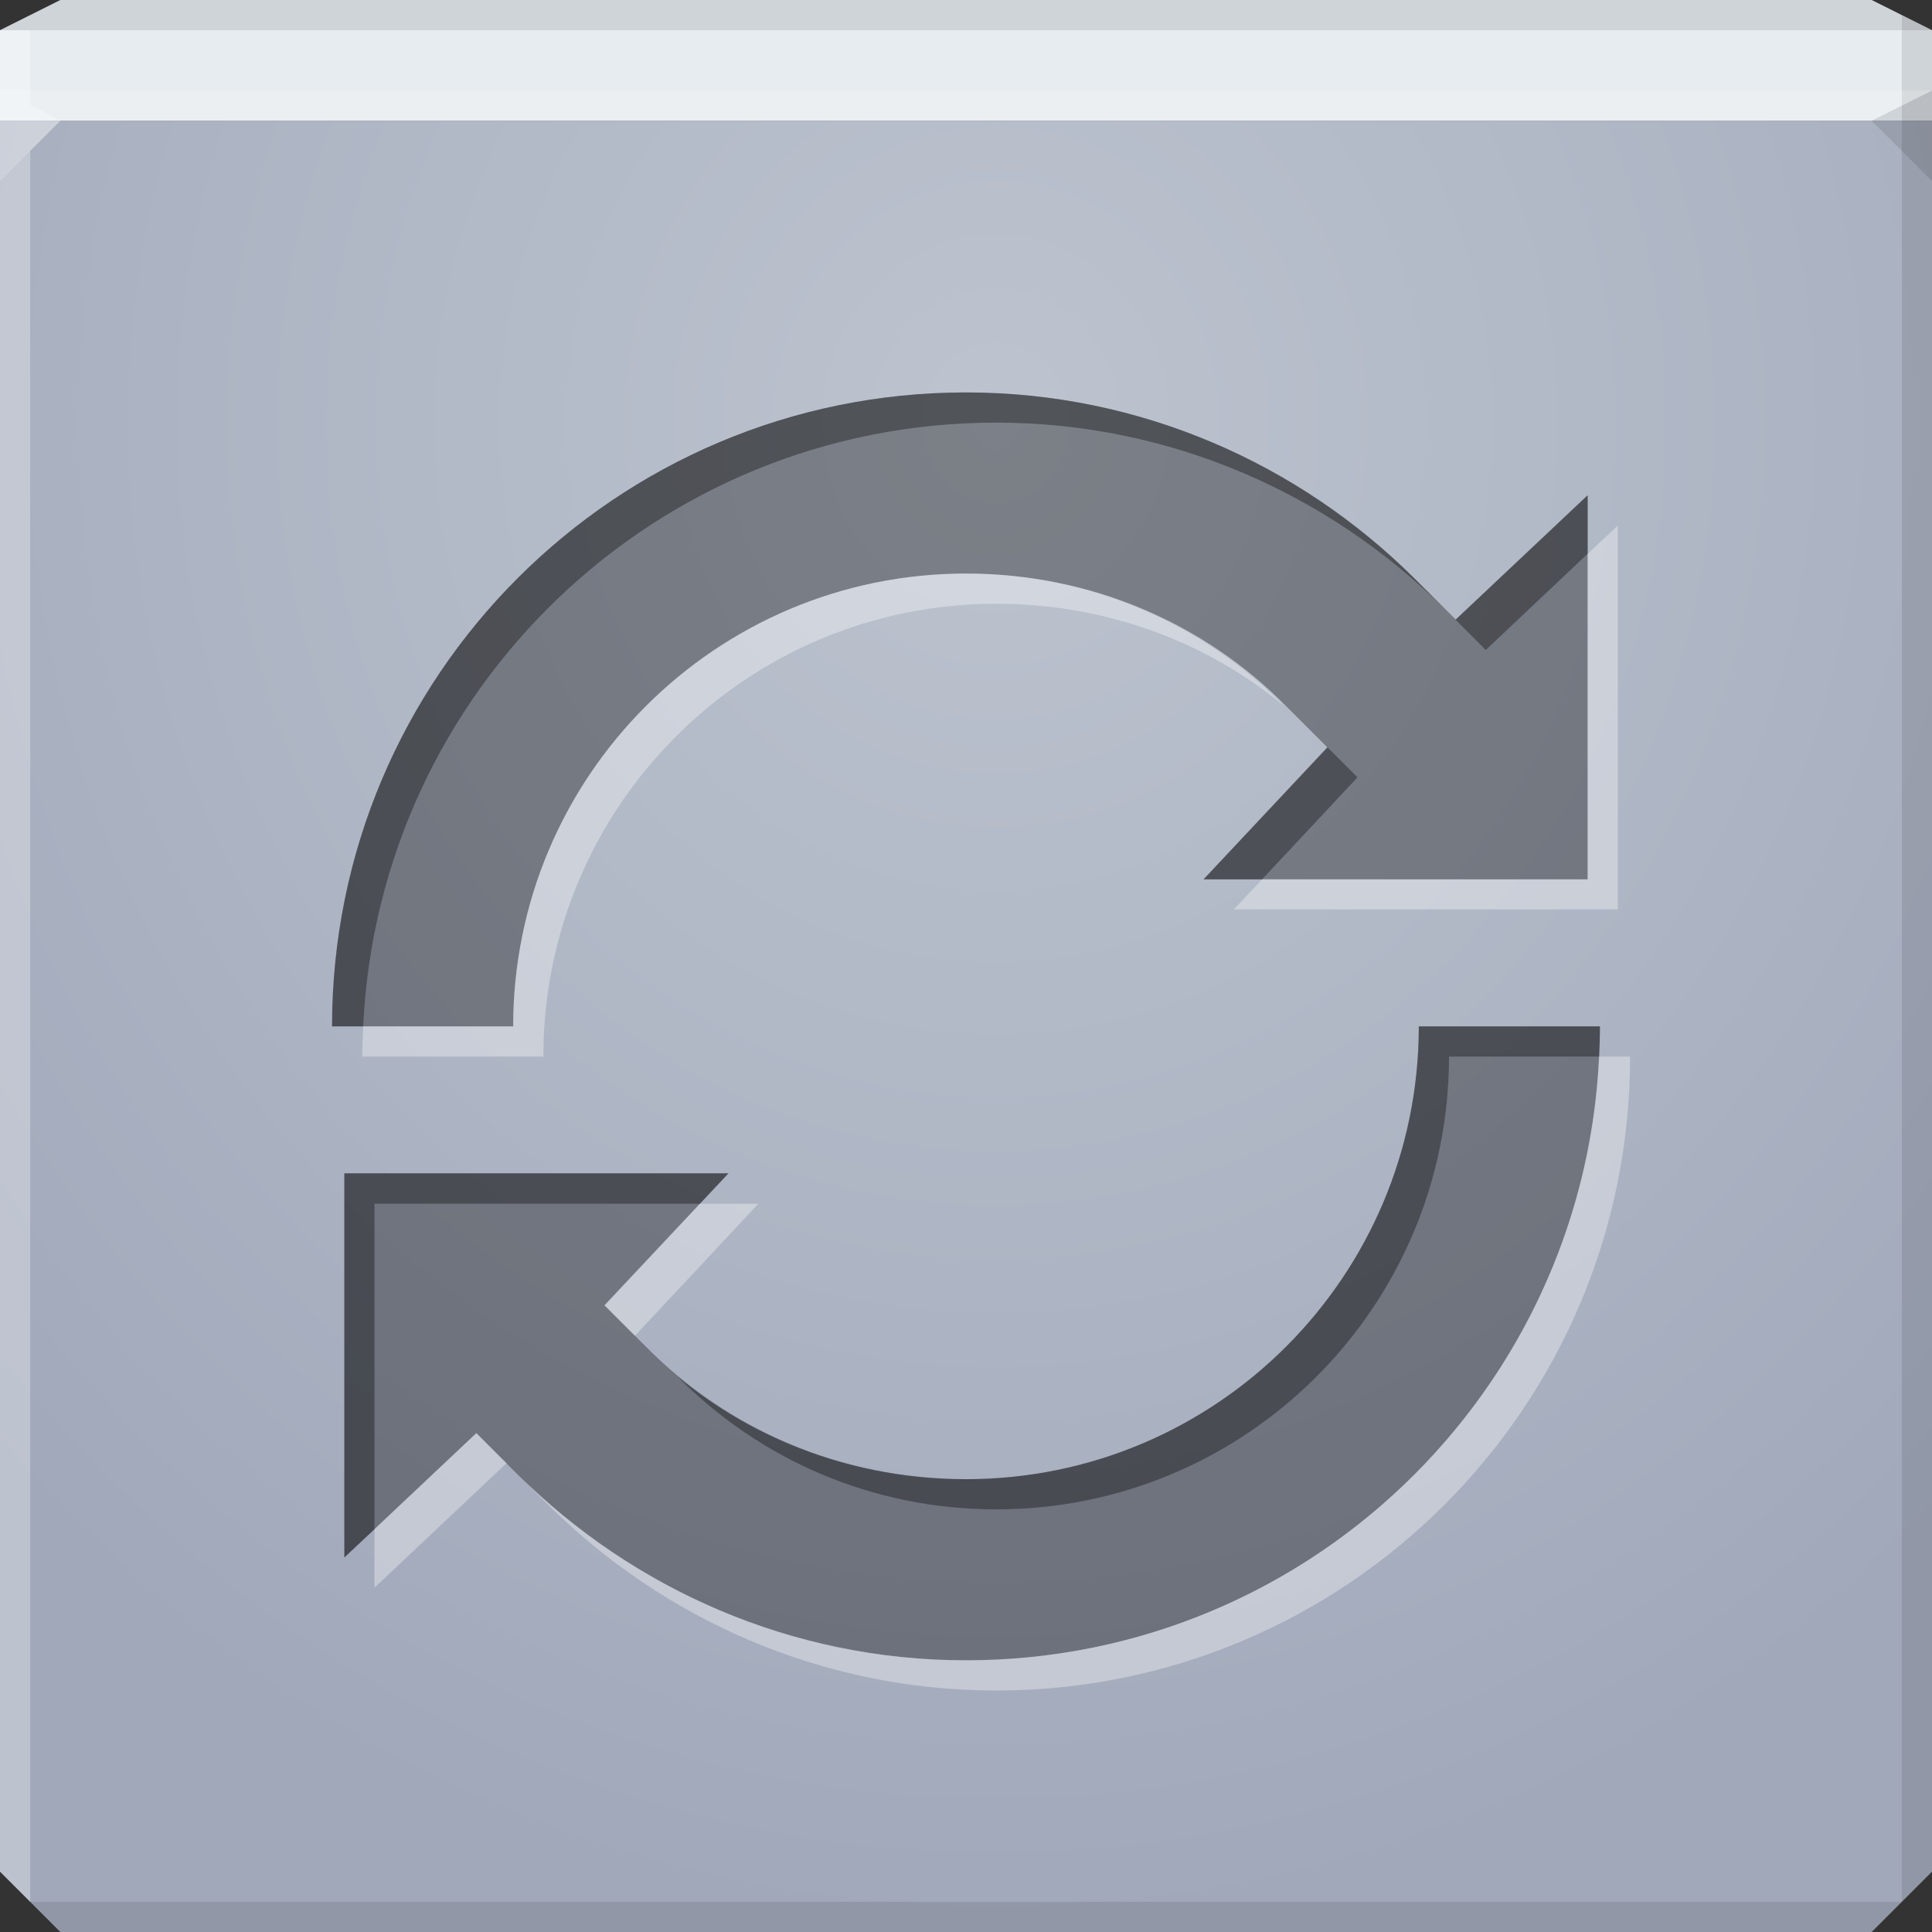 <?xml version="1.0" encoding="UTF-8" standalone="no"?>
<!-- Created with Inkscape (http://www.inkscape.org/) -->

<svg
   xmlns:dc="http://purl.org/dc/elements/1.1/"
   xmlns:cc="http://creativecommons.org/ns#"
   xmlns:rdf="http://www.w3.org/1999/02/22-rdf-syntax-ns#"
   xmlns:svg="http://www.w3.org/2000/svg"
   xmlns="http://www.w3.org/2000/svg"
   xmlns:xlink="http://www.w3.org/1999/xlink"
   xmlns:sodipodi="http://sodipodi.sourceforge.net/DTD/sodipodi-0.dtd"
   xmlns:inkscape="http://www.inkscape.org/namespaces/inkscape"
   width="64"
   height="64"
   id="svg13094"
   version="1.1"
   inkscape:version="0.48.3.1 r9886"
   sodipodi:docname="dvcs-autosync.svg">
  <rect width="100%" height="100%" fill="#333333" stroke="none"/>
  <sodipodi:namedview
     id="base"
     pagecolor="#cbcdd6"
     bordercolor="#666666"
     borderopacity="1.0"
     inkscape:pageopacity="1"
     inkscape:pageshadow="2"
     inkscape:zoom="11.313709"
     inkscape:cx="35.143589"
     inkscape:cy="30.066941"
     inkscape:document-units="px"
     inkscape:current-layer="svg13094"
     showgrid="true"
     inkscape:snap-bbox="true"
     inkscape:bbox-paths="true"
     inkscape:bbox-nodes="true"
     inkscape:snap-bbox-edge-midpoints="true"
     inkscape:snap-bbox-midpoints="true"
     inkscape:object-paths="true"
     inkscape:snap-intersection-paths="true"
     inkscape:object-nodes="true"
     inkscape:snap-smooth-nodes="true"
     inkscape:snap-midpoints="true"
     inkscape:snap-object-midpoints="true"
     inkscape:snap-center="true"
     showguides="true"
     inkscape:guide-bbox="true"
     inkscape:window-width="1920"
     inkscape:window-height="1023"
     inkscape:window-x="-10"
     inkscape:window-y="35"
     inkscape:window-maximized="1"
     inkscape:snap-global="true"
     fit-margin-top="0"
     fit-margin-left="0"
     fit-margin-right="0"
     fit-margin-bottom="0"
     showborder="true"
     inkscape:showpageshadow="false"
     inkscape:snap-page="true">
    <inkscape:grid
       type="xygrid"
       id="grid3075"
       empspacing="5"
       visible="true"
       enabled="true"
       snapvisiblegridlinesonly="true"
       originx="0px"
       originy="18px" />
  </sodipodi:namedview>
  <defs
     id="defs13096">
    <linearGradient
       id="linearGradient4158">
      <stop
         offset="0"
         style="stop-color:#7db44e;stop-opacity:1;"
         id="stop4160" />
      <stop
         offset="1"
         style="stop-color:#648e49;stop-opacity:1;"
         id="stop4162" />
    </linearGradient>
    <radialGradient
       inkscape:collect="always"
       xlink:href="#linearGradient4158"
       id="radialGradient3109"
       gradientUnits="userSpaceOnUse"
       gradientTransform="matrix(5.0686751e-5,2.438,-2.375,4.9387081e-5,92.482,-60.001)"
       cx="31.59"
       cy="25.467"
       fx="31.59"
       fy="25.467"
       r="16" />
    <linearGradient
       id="linearGradient3094">
      <stop
         offset="0"
         style="stop-color:#bdc4cf;stop-opacity:1;"
         id="stop3096" />
      <stop
         offset="1"
         style="stop-color:#a1a8ba;stop-opacity:1;"
         id="stop3104" />
    </linearGradient>
    <radialGradient
       r="32"
       fy="17.037"
       fx="30.74"
       cy="17.037"
       cx="30.74"
       gradientTransform="matrix(6.8856667e-8,1.563,-1.438,6.3348129e-8,57.491,-34.031)"
       gradientUnits="userSpaceOnUse"
       id="radialGradient3103"
       xlink:href="#linearGradient3094"
       inkscape:collect="always" />
  </defs>
  <path
     id="path6538"
     d="m 0,4 0,30 0,28 2,2 30,0 30,0 2,-2 L 64,34 64,4 32,4 0,4 z"
     style="color:#000000;fill:url(#radialGradient3103);fill-opacity:1;fill-rule:nonzero;stroke:none;stroke-width:2.286;marker:none;visibility:visible;display:inline;overflow:visible;enable-background:accumulate"
     inkscape:connector-curvature="0" />
  <path
     inkscape:connector-curvature="0"
     style="color:#000000;fill:#e7ecf0;fill-opacity:1;fill-rule:nonzero;stroke:none;marker:none;visibility:visible;display:inline;overflow:visible;enable-background:accumulate"
     d="M 2,0 0,1 0,4 19.562,4 39.125,4 64,4 64,1 62,0 39.125,0 19.562,0 2,0 z"
     id="path6688" />
  <g
     id="g3043"
     inkscape:export-filename="folder.png"
     inkscape:export-xdpi="90"
     inkscape:export-ydpi="90"
     transform="translate(-0.625,0.082)" />
  <g
     id="scalable"
     transform="matrix(1.039,0,0,1.039,1214.722,1878.812)"
     inkscape:label="#g3701"
     style="fill:#ffffff" />
  <path
     inkscape:connector-curvature="0"
     style="fill:#000000;fill-opacity:0.102;fill-rule:nonzero"
     d="M 63,0.5 63,34 63,63 64,62 64,34 64,1 63,0.5 z m 0,62.5 -31,0 -31,0 1,1 30,0 30,0 1,-1 z"
     id="path4366" />
  <path
     inkscape:connector-curvature="0"
     style="fill:#ffffff;fill-opacity:0.301;fill-rule:nonzero"
     d="M 0,1 0,34 0,62 1,63 1,34 1,5 2,4 1,3.469 1,1 0,1 z"
     id="path3864" />
  <path
     d="M 64,6 62,4 64,3 z"
     id="path3028"
     style="fill:#000000;fill-opacity:0.102"
     inkscape:connector-curvature="0" />
  <path
     inkscape:connector-curvature="0"
     style="fill:#ffffff;fill-opacity:0.161;fill-rule:nonzero"
     d="M 0,3 0,6 2,4 32,4 62,4 64,3 32,3 0,3 z"
     id="path4298" />
  <path
     inkscape:connector-curvature="0"
     style="fill:#000000;fill-opacity:0.102;fill-rule:nonzero"
     d="M 2,0 0,1 32,1 64,1 62,0 32,0 2,0 z"
     id="path4444" />
  <path
     style="fill:#000000;fill-opacity:0.345;fill-rule:nonzero;stroke:none"
     d="m 32,13 c 5.789,-3e-4 11.046,2.371 14.85,6.15 l 1.371,1.371 4.371,-4.114 0,12.728 -12.729,0 4.114,-4.371 -1.371,-1.371 C 39.912,20.656 36.147,19 32,19 23.716,19 17,25.716 17,34 l -6,0 C 10.999,22.402 20.402,12.999 32,13 z M 53,34 C 53.001,45.598 43.598,55.001 32,55 c -5.789,3e-4 -11.046,-2.372 -14.85,-6.151 l -1.371,-1.371 -4.371,4.114 0,-12.729 12.728,0 -4.114,4.372 1.371,1.371 c 2.695,2.737 6.46,4.394 10.607,4.394 8.284,0 15,-6.716 15,-15 z"
     id="path3809"
     inkscape:connector-curvature="0"
     sodipodi:nodetypes="scccccccsccscscccccccscc" />
  <path
     style="fill:#ffffff;fill-opacity:0.345;fill-rule:nonzero;stroke:none"
     d="M 53.594 17.406 L 52.594 18.344 L 52.594 29.125 L 41.812 29.125 L 40.875 30.125 L 53.594 30.125 L 53.594 17.406 z M 32 19 C 23.716 19 17 25.716 17 34 L 12.031 34 C 12.016 34.328 12 34.669 12 35 L 18 35 C 18 26.716 24.716 20 33 20 C 36.629 20 39.98 21.256 42.562 23.406 C 39.869 20.679 36.139 19 32 19 z M 52.969 35 C 52.453 46.139 43.267 55 32 55 C 26.211 55 20.96 52.623 17.156 48.844 L 18.156 49.844 C 21.96 53.623 27.211 56 33 56 C 44.598 56 54 46.598 54 35 L 52.969 35 z M 23.188 39.875 L 20.031 43.25 L 21.031 44.25 L 25.125 39.875 L 23.188 39.875 z M 15.781 47.469 L 12.406 50.656 L 12.406 52.594 L 16.781 48.469 L 15.781 47.469 z "
     id="path3804" />
  <path
     style="fill:#000000;fill-opacity:0.345;fill-rule:nonzero;stroke:none"
     d="m 32,13 c -11.598,-3e-4 -21,9.402 -21,21 l 1.031,0 C 12.547,22.861 21.733,14 33,14 c 5.789,-3e-4 11.04,2.377 14.844,6.156 l -1,-1 C 43.04,15.377 37.789,13 32,13 z m 20.594,3.406 -4.375,4.125 1,1 3.375,-3.188 0,-1.938 z m -8.625,8.344 -4.094,4.375 1.938,0 3.156,-3.375 -1,-1 z M 47,34 C 47,42.284 40.284,49 32,49 28.371,49 25.02,47.744 22.438,45.594 25.131,48.321 28.861,50 33,50 41.284,50 48,43.284 48,35 l 4.969,0 C 52.984,34.672 53,34.331 53,34 l -6,0 z m -35.594,4.875 0,12.719 1,-0.938 0,-10.781 10.781,0 0.938,-1 -12.719,0 z"
     id="path3048"
     inkscape:connector-curvature="0" />
</svg>
